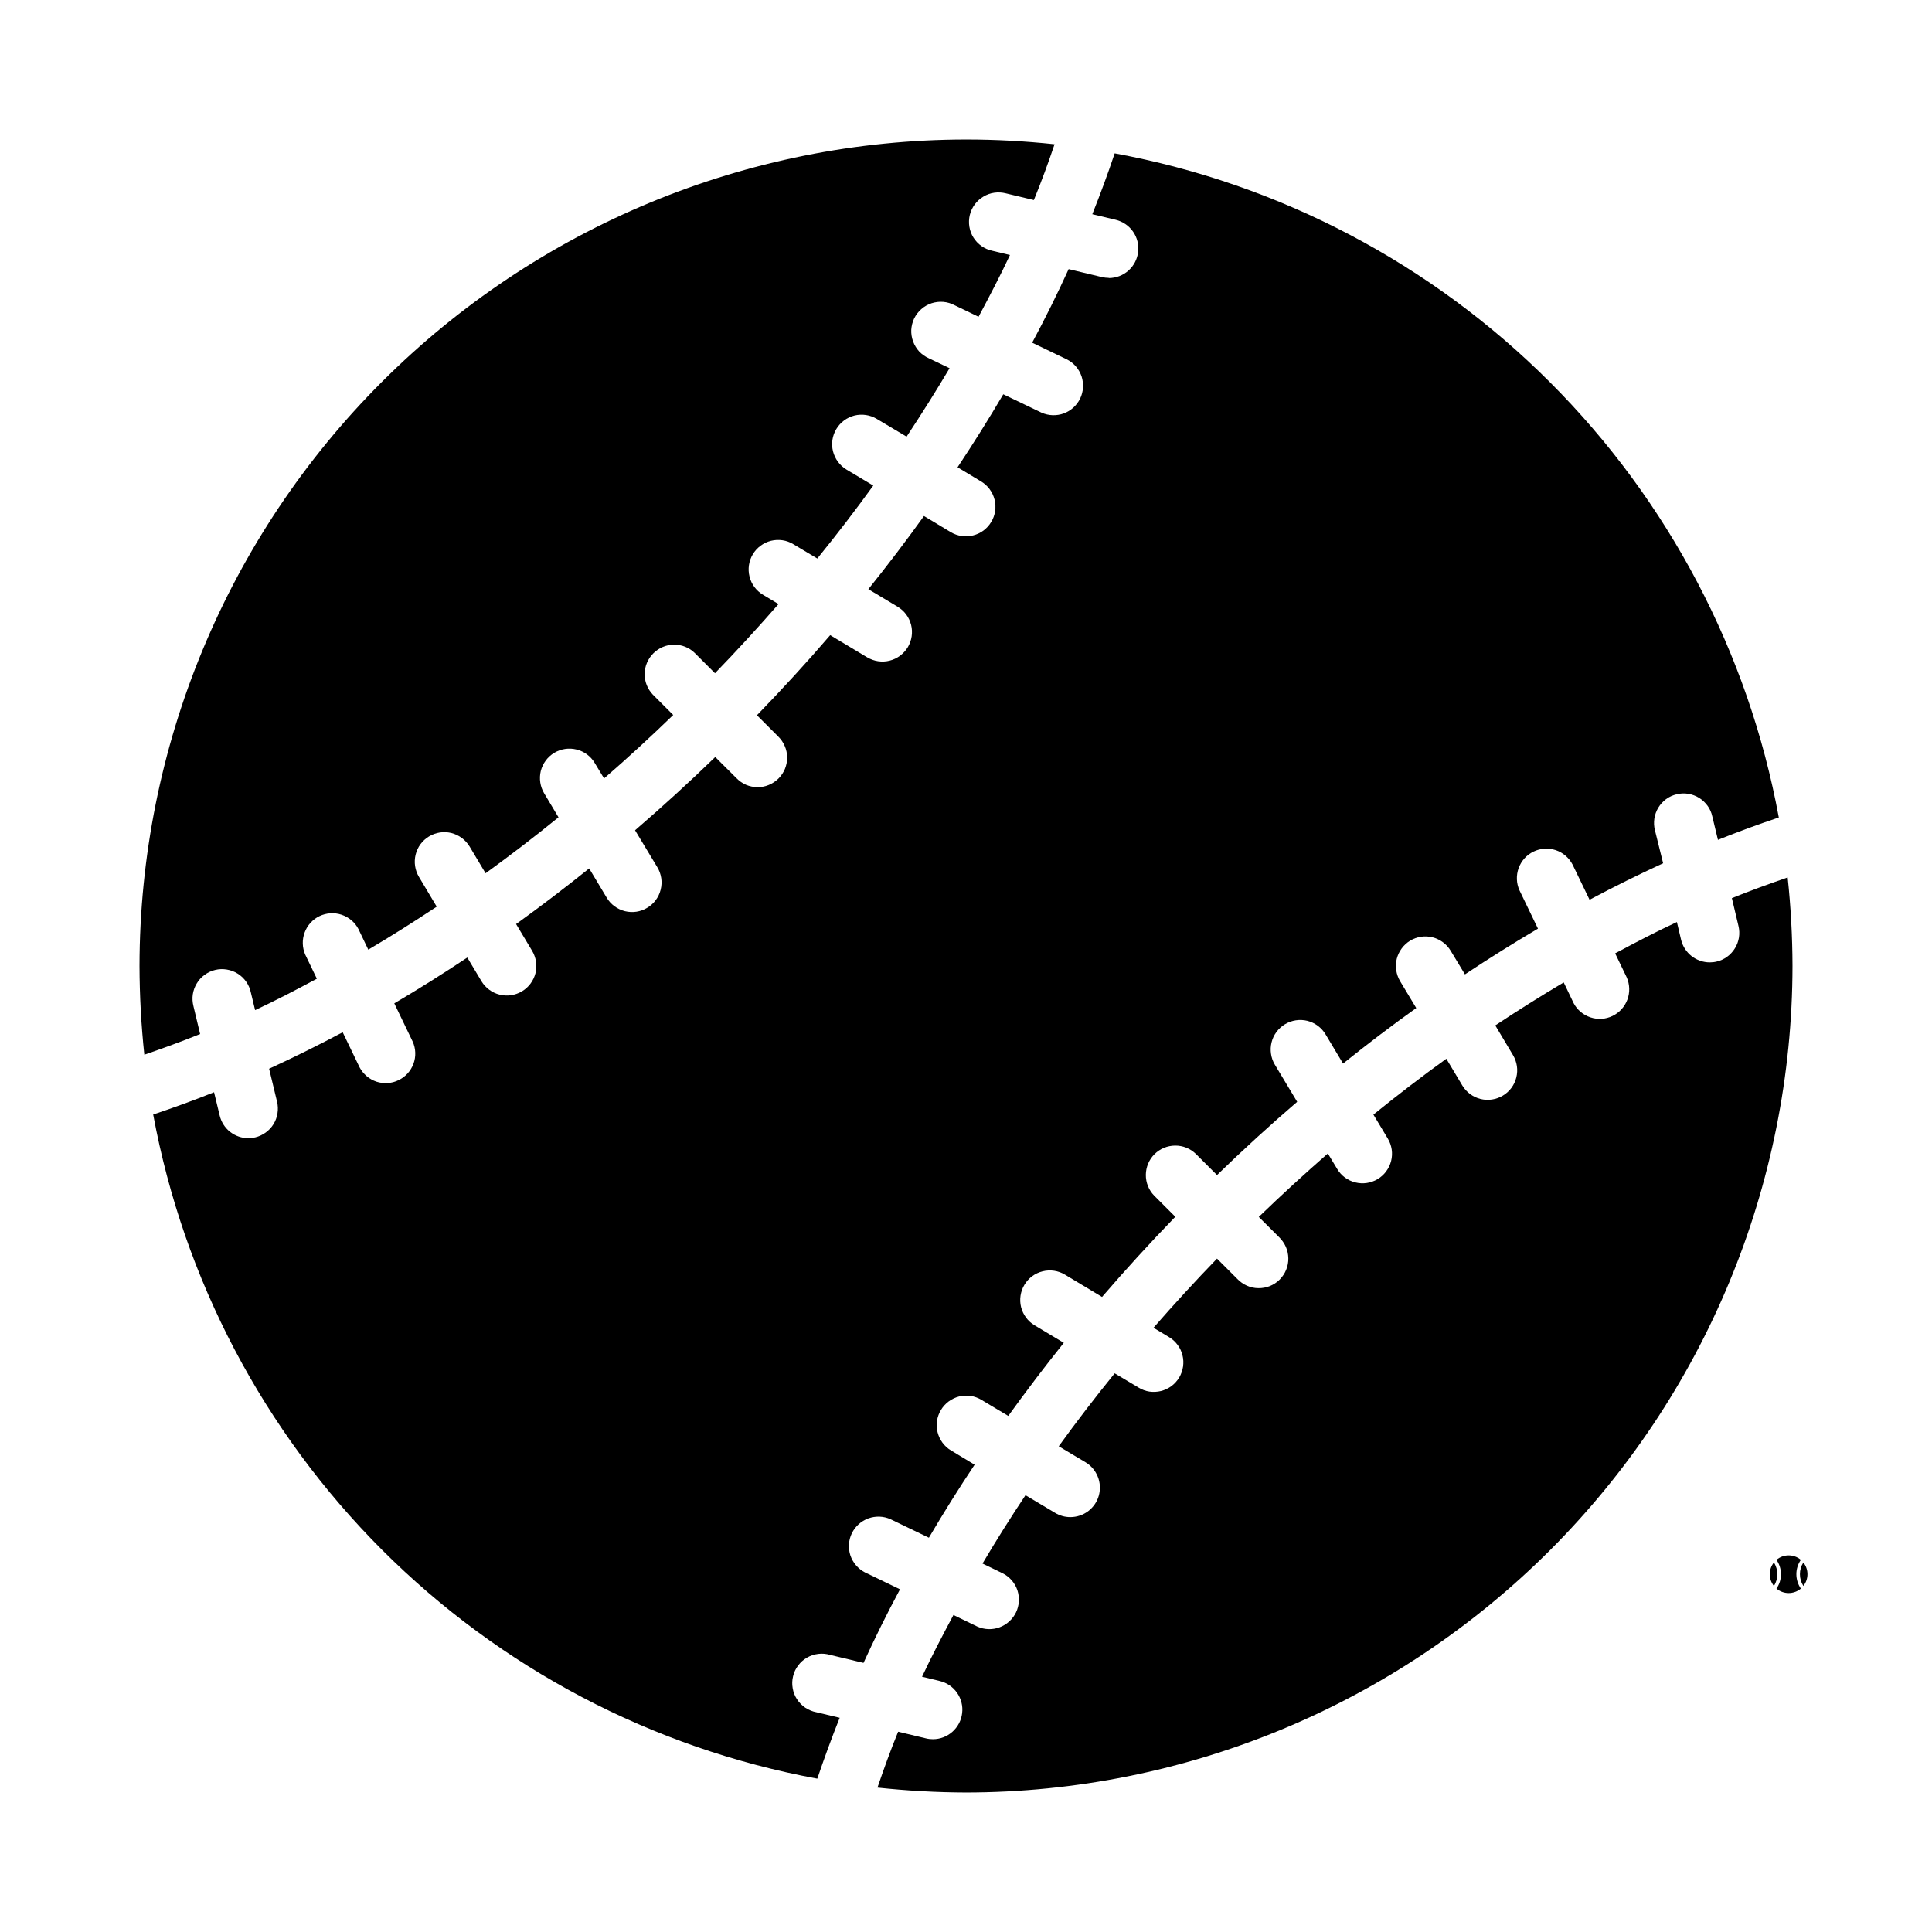 <svg width="24" height="24" viewBox="0 0 24 24" fill="none" xmlns="http://www.w3.org/2000/svg">
<g clip-path="url(#clip0_7564_279605)">
<path d="M22.036 19.41C21.968 19.495 21.968 19.616 22.036 19.701C22.093 19.613 22.093 19.499 22.036 19.41Z" fill="currentColor"/>
<path d="M22.402 19.41C22.345 19.498 22.345 19.613 22.402 19.701C22.47 19.616 22.47 19.495 22.402 19.41Z" fill="currentColor"/>
<path d="M22.371 19.377C22.283 19.303 22.155 19.303 22.068 19.377C22.142 19.484 22.143 19.626 22.068 19.734C22.155 19.808 22.283 19.808 22.371 19.734C22.297 19.627 22.296 19.485 22.371 19.377Z" fill="currentColor"/>
</g>
<g clip-path="url(#clip1_7564_279605)">
<path d="M13.774 3.452C13.745 3.452 13.716 3.448 13.688 3.442L13.275 3.343C13.136 3.648 12.985 3.953 12.822 4.257L13.258 4.467C13.342 4.511 13.406 4.587 13.436 4.677C13.465 4.767 13.459 4.865 13.418 4.951C13.376 5.037 13.303 5.103 13.214 5.136C13.125 5.168 13.027 5.165 12.94 5.127L12.463 4.898C12.284 5.202 12.095 5.504 11.895 5.805L12.188 5.981C12.271 6.031 12.331 6.112 12.355 6.207C12.378 6.301 12.364 6.401 12.313 6.484C12.263 6.568 12.182 6.628 12.088 6.651C11.993 6.675 11.894 6.66 11.81 6.61L11.478 6.41C11.258 6.716 11.028 7.019 10.787 7.319L11.151 7.537C11.192 7.562 11.228 7.594 11.257 7.633C11.286 7.672 11.306 7.716 11.318 7.762C11.33 7.809 11.332 7.858 11.325 7.905C11.318 7.953 11.301 7.999 11.277 8.04C11.252 8.081 11.219 8.117 11.18 8.146C11.142 8.175 11.098 8.195 11.051 8.207C11.004 8.219 10.956 8.221 10.908 8.214C10.86 8.207 10.815 8.19 10.773 8.166L10.313 7.89C10.023 8.228 9.719 8.559 9.403 8.885L9.666 9.148C9.701 9.182 9.729 9.222 9.748 9.267C9.768 9.312 9.778 9.36 9.778 9.409C9.779 9.457 9.769 9.505 9.751 9.551C9.732 9.596 9.705 9.637 9.671 9.671C9.636 9.705 9.595 9.733 9.55 9.751C9.505 9.77 9.457 9.779 9.408 9.778C9.36 9.778 9.312 9.768 9.267 9.749C9.222 9.729 9.182 9.701 9.148 9.666L8.885 9.404C8.56 9.719 8.228 10.022 7.889 10.314L8.166 10.774C8.216 10.857 8.231 10.957 8.207 11.052C8.184 11.146 8.124 11.227 8.04 11.277C7.957 11.328 7.857 11.342 7.763 11.319C7.668 11.295 7.587 11.235 7.537 11.152L7.319 10.788C7.02 11.028 6.717 11.259 6.411 11.479L6.61 11.811C6.66 11.895 6.675 11.994 6.652 12.089C6.628 12.183 6.568 12.264 6.485 12.314C6.401 12.364 6.301 12.379 6.207 12.356C6.112 12.332 6.031 12.272 5.981 12.189L5.805 11.895C5.505 12.095 5.202 12.285 4.898 12.464L5.127 12.94C5.166 13.027 5.169 13.126 5.136 13.215C5.103 13.304 5.037 13.377 4.951 13.418C4.866 13.46 4.767 13.466 4.677 13.437C4.587 13.407 4.512 13.343 4.467 13.259L4.257 12.823C3.953 12.985 3.648 13.136 3.343 13.276L3.442 13.687C3.453 13.733 3.455 13.782 3.447 13.83C3.44 13.877 3.423 13.923 3.398 13.964C3.373 14.005 3.339 14.041 3.3 14.069C3.261 14.097 3.217 14.118 3.17 14.129C3.142 14.135 3.114 14.139 3.085 14.139C3.003 14.139 2.923 14.111 2.858 14.06C2.793 14.009 2.748 13.937 2.729 13.857L2.659 13.568C2.407 13.669 2.154 13.761 1.903 13.845C2.282 15.894 3.273 17.779 4.746 19.253C6.219 20.726 8.105 21.717 10.153 22.095C10.238 21.844 10.33 21.592 10.431 21.339L10.141 21.27C10.092 21.261 10.046 21.241 10.004 21.214C9.963 21.186 9.927 21.15 9.9 21.108C9.873 21.067 9.855 21.02 9.847 20.971C9.838 20.922 9.84 20.871 9.852 20.823C9.863 20.774 9.885 20.729 9.915 20.689C9.945 20.649 9.982 20.616 10.026 20.591C10.069 20.566 10.117 20.551 10.166 20.545C10.216 20.539 10.266 20.544 10.313 20.558L10.727 20.657C10.866 20.352 11.017 20.047 11.18 19.743L10.743 19.532C10.659 19.488 10.595 19.413 10.564 19.323C10.534 19.232 10.54 19.133 10.582 19.047C10.624 18.961 10.697 18.895 10.787 18.862C10.877 18.83 10.975 18.833 11.062 18.872L11.539 19.102C11.718 18.798 11.907 18.495 12.107 18.195L11.814 18.018C11.773 17.994 11.737 17.961 11.708 17.922C11.68 17.884 11.659 17.84 11.647 17.793C11.636 17.746 11.633 17.698 11.64 17.65C11.647 17.602 11.664 17.556 11.689 17.515C11.739 17.432 11.82 17.372 11.914 17.348C11.961 17.337 12.009 17.334 12.057 17.341C12.105 17.348 12.151 17.365 12.192 17.39L12.525 17.589C12.745 17.284 12.975 16.981 13.215 16.681L12.851 16.463C12.768 16.413 12.708 16.332 12.684 16.237C12.661 16.143 12.676 16.043 12.726 15.96C12.776 15.876 12.857 15.816 12.951 15.793C13.046 15.769 13.146 15.784 13.229 15.834L13.69 16.111C13.981 15.773 14.284 15.441 14.6 15.115L14.337 14.852C14.27 14.783 14.233 14.69 14.234 14.594C14.235 14.498 14.273 14.406 14.341 14.338C14.409 14.27 14.501 14.232 14.597 14.231C14.694 14.23 14.786 14.267 14.855 14.334L15.118 14.597C15.444 14.281 15.775 13.978 16.114 13.687L15.837 13.226C15.812 13.185 15.796 13.139 15.789 13.091C15.782 13.044 15.784 12.995 15.796 12.948C15.819 12.854 15.88 12.773 15.963 12.723C16.046 12.673 16.146 12.658 16.241 12.681C16.335 12.705 16.416 12.765 16.466 12.848L16.684 13.212C16.983 12.972 17.286 12.742 17.593 12.522L17.393 12.189C17.343 12.105 17.328 12.005 17.351 11.911C17.375 11.817 17.435 11.736 17.518 11.685C17.602 11.635 17.701 11.62 17.796 11.644C17.89 11.668 17.971 11.728 18.021 11.811L18.198 12.104C18.498 11.905 18.801 11.715 19.105 11.536L18.875 11.059C18.836 10.972 18.833 10.873 18.865 10.784C18.898 10.694 18.964 10.62 19.05 10.579C19.136 10.537 19.235 10.531 19.326 10.561C19.416 10.591 19.491 10.656 19.535 10.74L19.746 11.177C20.05 11.015 20.355 10.864 20.66 10.724L20.558 10.313C20.546 10.266 20.544 10.217 20.551 10.169C20.558 10.121 20.575 10.075 20.6 10.033C20.625 9.992 20.658 9.956 20.697 9.927C20.736 9.898 20.781 9.878 20.828 9.867C20.875 9.855 20.924 9.853 20.973 9.861C21.02 9.869 21.066 9.886 21.108 9.912C21.149 9.938 21.184 9.971 21.213 10.011C21.241 10.05 21.261 10.095 21.271 10.143L21.341 10.433C21.594 10.331 21.846 10.239 22.097 10.155C21.719 8.106 20.727 6.221 19.254 4.748C17.781 3.274 15.896 2.283 13.847 1.905C13.763 2.156 13.67 2.408 13.569 2.661L13.859 2.73C13.946 2.751 14.023 2.803 14.075 2.877C14.126 2.95 14.149 3.04 14.138 3.13C14.128 3.219 14.085 3.301 14.018 3.361C13.951 3.421 13.864 3.454 13.774 3.454V3.452Z" fill="currentColor"/>
<path d="M1.733 12C1.734 12.368 1.754 12.736 1.793 13.102C2.024 13.022 2.254 12.939 2.486 12.845L2.403 12.498C2.391 12.451 2.388 12.401 2.395 12.353C2.402 12.305 2.419 12.258 2.444 12.217C2.469 12.175 2.502 12.138 2.542 12.11C2.581 12.081 2.626 12.06 2.673 12.049C2.721 12.037 2.77 12.036 2.818 12.044C2.866 12.052 2.912 12.069 2.953 12.095C2.995 12.121 3.03 12.155 3.058 12.195C3.086 12.235 3.106 12.28 3.116 12.328L3.169 12.548C3.426 12.428 3.681 12.295 3.936 12.158L3.792 11.859C3.754 11.772 3.751 11.674 3.784 11.585C3.817 11.495 3.883 11.422 3.968 11.381C4.054 11.34 4.152 11.333 4.242 11.363C4.333 11.393 4.408 11.456 4.452 11.54L4.575 11.797C4.86 11.629 5.143 11.45 5.425 11.263L5.205 10.894C5.155 10.811 5.14 10.711 5.163 10.617C5.186 10.522 5.246 10.441 5.329 10.391C5.413 10.34 5.512 10.325 5.607 10.348C5.701 10.372 5.782 10.432 5.833 10.515L6.032 10.848C6.337 10.627 6.639 10.396 6.938 10.153L6.76 9.855C6.71 9.772 6.695 9.672 6.718 9.577C6.742 9.483 6.802 9.402 6.885 9.352C6.969 9.302 7.069 9.287 7.163 9.311C7.257 9.334 7.338 9.394 7.388 9.478L7.504 9.67C7.796 9.417 8.082 9.154 8.363 8.882L8.111 8.63C8.044 8.56 8.007 8.468 8.008 8.372C8.009 8.275 8.048 8.184 8.116 8.116C8.184 8.048 8.276 8.009 8.372 8.008C8.468 8.007 8.561 8.044 8.63 8.111L8.882 8.363C9.154 8.082 9.417 7.795 9.671 7.504L9.478 7.388C9.394 7.338 9.334 7.257 9.311 7.163C9.287 7.069 9.302 6.969 9.352 6.885C9.402 6.802 9.483 6.742 9.577 6.718C9.672 6.695 9.772 6.709 9.855 6.76L10.153 6.938C10.395 6.64 10.627 6.338 10.848 6.032L10.515 5.833C10.432 5.783 10.372 5.701 10.348 5.607C10.324 5.513 10.339 5.413 10.389 5.33C10.439 5.246 10.52 5.186 10.615 5.162C10.709 5.139 10.809 5.154 10.892 5.204L11.262 5.424C11.449 5.142 11.627 4.859 11.796 4.574L11.539 4.451C11.494 4.431 11.453 4.402 11.419 4.367C11.386 4.331 11.36 4.288 11.343 4.242C11.326 4.196 11.318 4.147 11.32 4.098C11.323 4.049 11.335 4 11.356 3.956C11.378 3.912 11.408 3.872 11.445 3.84C11.482 3.807 11.525 3.783 11.572 3.767C11.619 3.752 11.668 3.746 11.717 3.75C11.766 3.754 11.814 3.768 11.857 3.791L12.156 3.935C12.293 3.678 12.426 3.424 12.546 3.168L12.326 3.115C12.278 3.105 12.233 3.085 12.193 3.057C12.153 3.029 12.119 2.993 12.093 2.952C12.067 2.911 12.05 2.865 12.042 2.817C12.034 2.768 12.036 2.719 12.047 2.672C12.059 2.624 12.079 2.58 12.108 2.54C12.137 2.501 12.173 2.468 12.215 2.443C12.257 2.417 12.303 2.401 12.351 2.394C12.4 2.387 12.449 2.39 12.496 2.402L12.843 2.485C12.938 2.253 13.022 2.023 13.1 1.792C12.735 1.753 12.367 1.733 12 1.733C9.278 1.736 6.669 2.819 4.744 4.744C2.819 6.668 1.736 9.278 1.733 12Z" fill="currentColor"/>
<path d="M22.207 10.9C21.976 10.98 21.746 11.063 21.514 11.157L21.596 11.503C21.619 11.598 21.603 11.698 21.552 11.78C21.501 11.863 21.42 11.923 21.325 11.945C21.297 11.952 21.268 11.955 21.239 11.955C21.157 11.955 21.077 11.927 21.012 11.876C20.948 11.825 20.902 11.754 20.883 11.674L20.831 11.454C20.574 11.573 20.319 11.707 20.064 11.843L20.208 12.142C20.246 12.229 20.249 12.328 20.216 12.417C20.183 12.506 20.117 12.579 20.032 12.62C19.946 12.662 19.848 12.668 19.758 12.638C19.667 12.608 19.592 12.545 19.548 12.461L19.425 12.204C19.14 12.373 18.857 12.551 18.575 12.738L18.795 13.107C18.845 13.191 18.86 13.29 18.836 13.385C18.813 13.479 18.753 13.56 18.669 13.61C18.586 13.66 18.486 13.675 18.392 13.652C18.297 13.628 18.216 13.568 18.166 13.485L17.967 13.152C17.662 13.372 17.36 13.604 17.061 13.846L17.24 14.144C17.29 14.228 17.305 14.327 17.281 14.422C17.257 14.516 17.197 14.597 17.114 14.647C17.03 14.697 16.931 14.712 16.836 14.688C16.742 14.665 16.661 14.605 16.611 14.521L16.495 14.329C16.205 14.583 15.918 14.845 15.637 15.117L15.889 15.368C15.924 15.402 15.953 15.443 15.973 15.488C15.993 15.533 16.003 15.581 16.004 15.63C16.005 15.679 15.996 15.728 15.977 15.774C15.959 15.819 15.931 15.86 15.897 15.895C15.862 15.93 15.821 15.957 15.775 15.976C15.729 15.994 15.681 16.003 15.632 16.002C15.582 16.002 15.534 15.991 15.489 15.971C15.444 15.951 15.404 15.922 15.37 15.887L15.118 15.635C14.846 15.916 14.583 16.203 14.329 16.494L14.522 16.61C14.563 16.634 14.599 16.667 14.628 16.706C14.657 16.744 14.677 16.788 14.689 16.835C14.701 16.882 14.703 16.93 14.696 16.978C14.689 17.026 14.672 17.071 14.648 17.113C14.623 17.154 14.59 17.19 14.552 17.219C14.513 17.247 14.469 17.268 14.422 17.28C14.376 17.291 14.327 17.294 14.279 17.287C14.232 17.28 14.186 17.263 14.145 17.238L13.847 17.06C13.605 17.358 13.373 17.66 13.152 17.966L13.485 18.165C13.554 18.206 13.607 18.269 13.637 18.344C13.667 18.418 13.671 18.5 13.65 18.578C13.629 18.655 13.582 18.723 13.518 18.772C13.454 18.82 13.376 18.846 13.296 18.846C13.229 18.846 13.165 18.828 13.108 18.794L12.739 18.574C12.551 18.856 12.373 19.139 12.205 19.423L12.461 19.547C12.545 19.591 12.609 19.666 12.639 19.756C12.668 19.847 12.662 19.945 12.621 20.03C12.579 20.116 12.506 20.182 12.417 20.215C12.328 20.248 12.23 20.245 12.143 20.207L11.844 20.062C11.707 20.319 11.574 20.573 11.454 20.829L11.674 20.882C11.761 20.903 11.838 20.955 11.889 21.029C11.94 21.102 11.963 21.192 11.952 21.281C11.942 21.37 11.899 21.452 11.832 21.512C11.765 21.572 11.679 21.605 11.589 21.605C11.561 21.605 11.532 21.602 11.504 21.595L11.157 21.512C11.062 21.744 10.979 21.975 10.9 22.206C11.266 22.245 11.633 22.266 12 22.267C14.722 22.264 17.331 21.181 19.256 19.256C21.181 17.331 22.264 14.722 22.267 12C22.266 11.632 22.246 11.265 22.207 10.9Z" fill="currentColor"/>
</g>
<defs>
<clipPath id="clip0_7564_279605">
<rect width="0.561" height="0.561" fill="currentColor" transform="translate(21.939 19.275)"/>
</clipPath>
<clipPath id="clip1_7564_279605">
<rect width="22" height="22" fill="currentColor" transform="translate(1 1)"/>
</clipPath>
</defs>
</svg>
